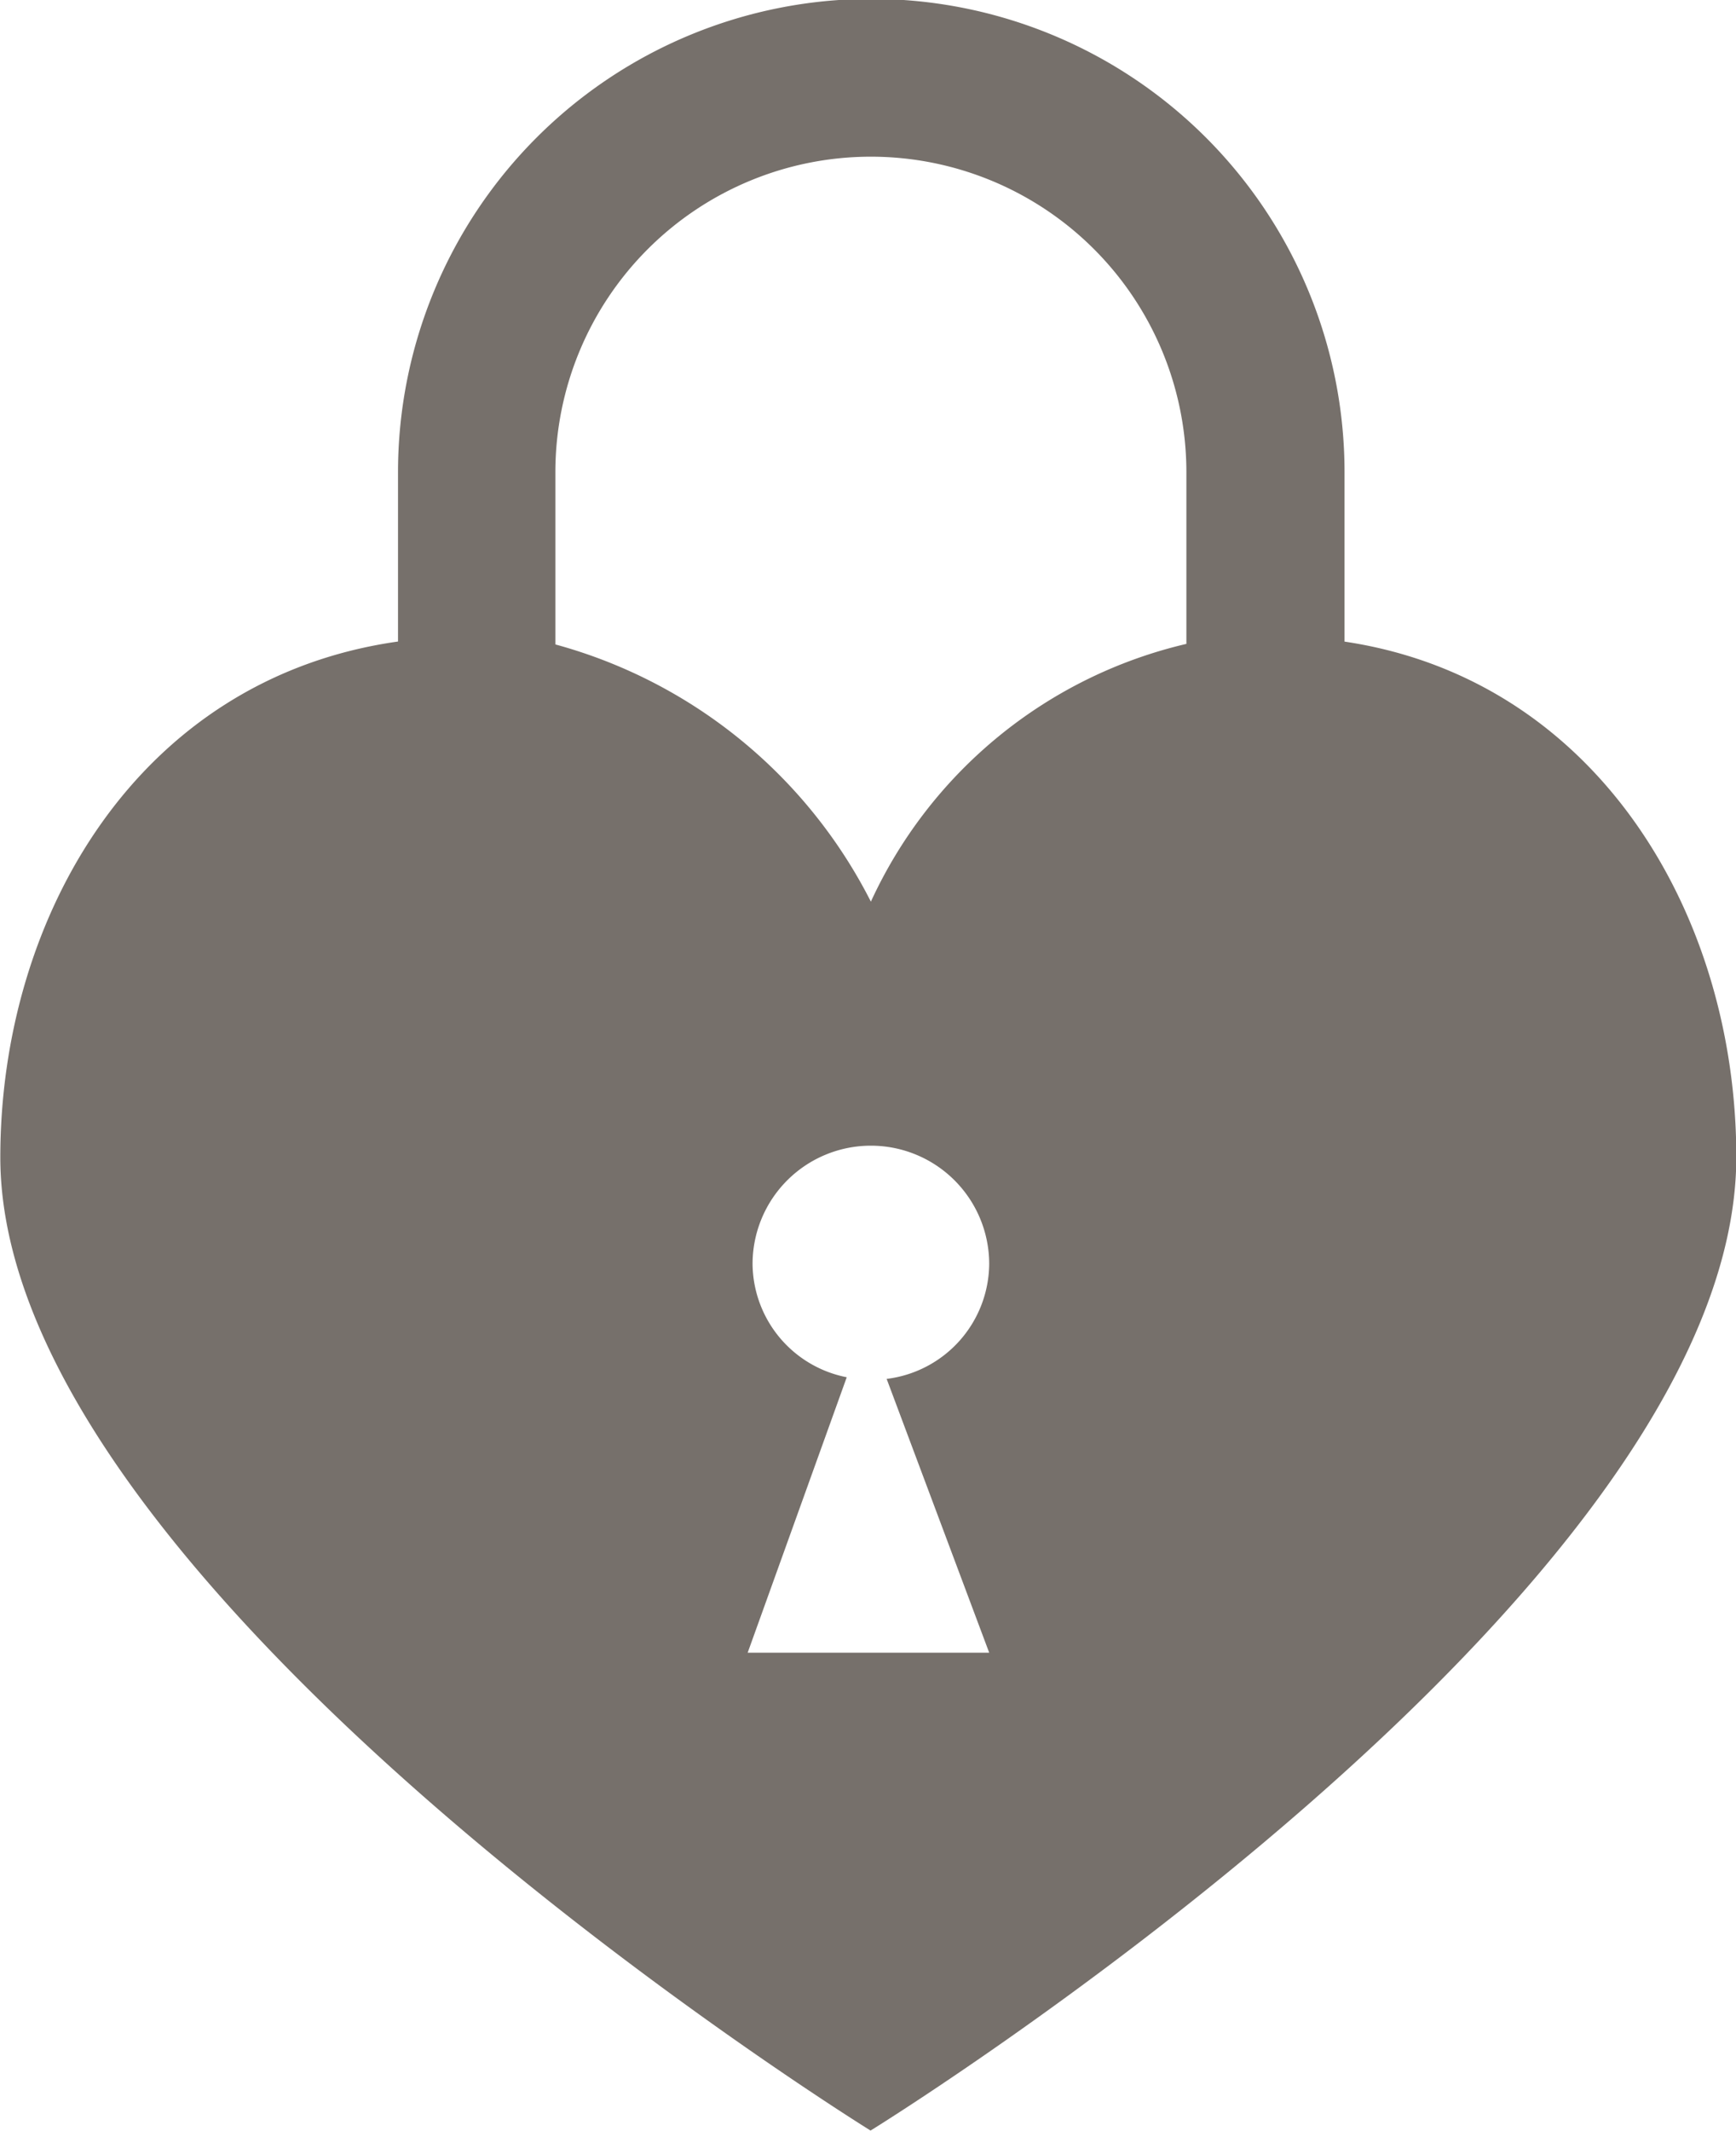 <svg xmlns="http://www.w3.org/2000/svg" viewBox="0 0 22.009 27.008">
  <defs>
    <style>
      .cls-1 {
        fill: #76706b;
      }
    </style>
  </defs>
  <path id="lockedheart" class="cls-1" d="M16.033,30S5,23.171,5,17.665c0-3.053,1.745-6.071,5.042-6.538V8.982a6,6,0,0,1,12,0v2.146c3.182.475,4.967,3.434,4.967,6.536C27,23.238,16.033,30,16.033,30Zm-1.558-6.057h3.062l-1.3-3.47a1.48,1.48,0,0,0,1.3-1.456,1.5,1.5,0,0,0-3,0,1.477,1.477,0,0,0,1.194,1.435ZM20.037,8.982a4,4,0,0,0-8,0v2.182a6.361,6.361,0,0,1,4,3.26,5.874,5.874,0,0,1,4-3.267V8.982Z" transform="translate(-4.996 -2.996)"/>
</svg>

